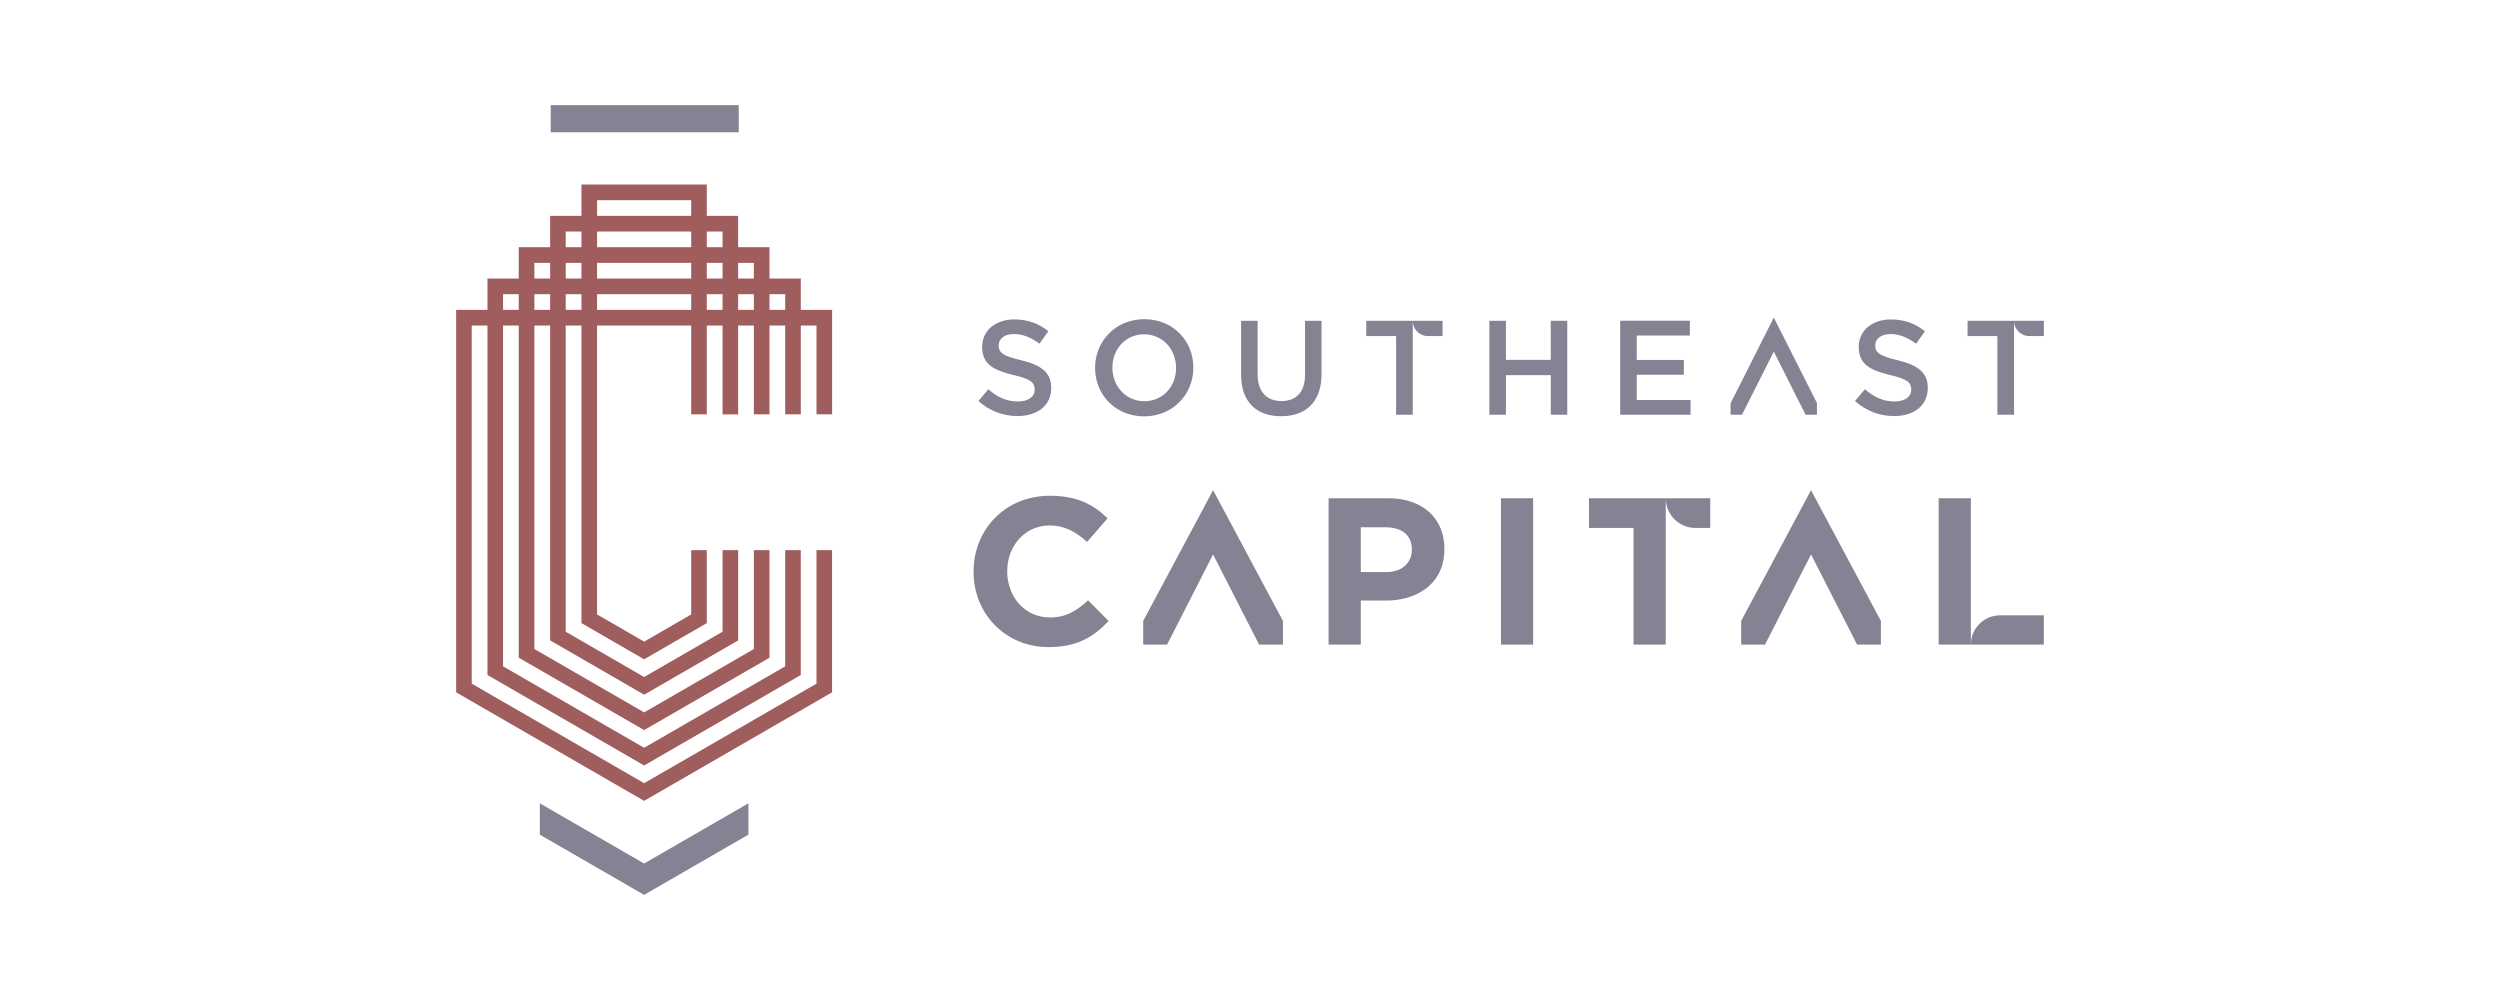 <svg xmlns="http://www.w3.org/2000/svg" width="160" height="64" viewBox="0 0 160 64">
  <g fill="#838393">
    <path d="M67.176 39.514c-1.605 0-2.714-1.337-2.714-2.943v-.026c0-1.606 1.137-2.917 2.714-2.917.938 0 1.675.4 2.397 1.057l1.31-1.512c-.868-.856-1.927-1.445-3.692-1.445-2.876 0-4.883 2.18-4.883 4.844v.027c0 2.69 2.047 4.816 4.803 4.816 1.806 0 2.876-.64 3.84-1.672l-1.312-1.325c-.735.67-1.39 1.1-2.462 1.1zM96.06 31.888h2.06v9.365h-2.06zM88.857 31.888H85.03v9.365h2.06v-2.817h1.81c1.985-.085 3.543-1.2 3.543-3.283v-.028c0-1.913-1.352-3.237-3.586-3.237zm1.5 3.304c0 .803-.603 1.42-1.634 1.42H87.09v-2.865h1.594c1.03 0 1.673.496 1.673 1.418v.027zM77.638 31.373l-4.473 8.365v1.515h1.528l.774-1.515 2.17-4.252 2.172 4.252.773 1.515h1.527v-1.515M115.906 31.373l-4.472 8.365v1.515h1.527l2.946-5.767 2.946 5.767h1.525v-1.515"/>
    <g>
      <path d="M101.695 33.787h2.85v7.466h2.062v-9.366h-4.912M106.607 31.888c0 1.05.85 1.9 1.9 1.9h.95v-1.9h-2.85z"/>
    </g>
    <g>
      <path d="M128.01 39.38c-1.036 0-1.875.84-1.875 1.873h4.67V39.38h-2.795z"/>
      <path d="M124.075 31.888h2.06v9.365h-2.06z"/>
    </g>
    <g>
      <path d="M62.617 25.668l.636-.756c.576.5 1.152.782 1.9.782.652 0 1.065-.3 1.065-.756v-.018c0-.43-.24-.662-1.358-.92-1.28-.31-2.002-.687-2.002-1.796v-.017c0-1.03.86-1.744 2.053-1.744.878 0 1.574.266 2.184.756l-.568.798c-.54-.404-1.082-.62-1.632-.62-.62 0-.98.32-.98.714v.017c0 .463.275.67 1.427.944 1.273.31 1.935.765 1.935 1.762v.017c0 1.126-.885 1.796-2.148 1.796-.92 0-1.788-.318-2.51-.962zM70.085 23.554v-.017c0-1.693 1.306-3.11 3.153-3.11 1.848 0 3.137 1.4 3.137 3.093v.017c0 1.693-1.306 3.11-3.154 3.11-1.846 0-3.135-1.4-3.135-3.093zm5.182 0v-.017c0-1.17-.85-2.14-2.046-2.14-1.194 0-2.027.954-2.027 2.123v.017c0 1.17.85 2.14 2.045 2.14 1.195 0 2.03-.955 2.03-2.123zM79.43 23.992V20.53h1.058v3.42c0 1.116.576 1.718 1.52 1.718.938 0 1.513-.567 1.513-1.676V20.53h1.057v3.41c0 1.796-1.013 2.698-2.586 2.698-1.562 0-2.56-.902-2.56-2.646zM95.322 20.53h1.057v2.5h2.87v-2.5h1.056v6.014H99.25V24.01h-2.87v2.534H95.32V20.53zM103.693 20.528h4.46v.945h-3.403v1.564h3.017v.945h-3.017v1.616h3.446v.945h-4.503v-6.015zM118.72 25.667l.635-.756c.576.5 1.152.783 1.9.783.652 0 1.065-.3 1.065-.756v-.017c0-.43-.24-.662-1.358-.92-1.28-.31-2.002-.687-2.002-1.796v-.017c0-1.03.86-1.744 2.054-1.744.877 0 1.572.266 2.183.756l-.568.798c-.542-.404-1.083-.62-1.633-.62-.62 0-.98.32-.98.714v.017c0 .463.275.67 1.427.944 1.272.31 1.934.765 1.934 1.762v.017c0 1.126-.886 1.796-2.148 1.796-.92 0-1.79-.32-2.51-.963zM116.284 25.794l-2.76-5.472-2.766 5.488v.733h.73l2.037-4.04 2.03 4.04h.73M87.442 21.508h1.908v5.036h1.065V20.53h-2.973M90.415 20.53c0 .54.438.98.98.98h.928v-.98h-1.908zM125.925 21.508h1.908v5.036h1.066V20.53h-2.975M128.9 20.53c0 .54.437.98.98.98h.927v-.98H128.9z"/>
    </g>
  </g>
  <path fill="#838393" d="M47.898 51.412l-6.675 3.854-6.675-3.854v2.006l6.675 3.854 6.675-3.854"/>
  <path fill="#A05D5D" d="M52.256 35.21v8.544l-11.032 6.37-11.032-6.37v-22.92h22.064v5.684h1v-6.685H29.193V44.31l12.03 6.945 12.03-6.945v-9.1"/>
  <path fill="#A05D5D" d="M48.248 35.21v6.328l-7.024 4.055-7.024-4.056V16.824h14.048v9.694h1V15.82H33.2v26.273l8.024 4.632 8.023-4.63V35.21"/>
  <path fill="#A05D5D" d="M46.243 35.21v5.22l-5.02 2.898-5.017-2.897V14.82h10.037v11.7h.998V13.815H35.208v27.17l6.017 3.475 6.017-3.473V35.21"/>
  <path fill="#A05D5D" d="M50.253 35.21v7.435l-9.03 5.213-9.028-5.213V18.83h18.058v7.688h.998v-8.69H31.198V43.2l10.027 5.79L51.25 43.2v-7.99"/>
  <path fill="#A05D5D" d="M44.237 35.21v4.114l-3.013 1.74-3.012-1.74V12.812h6.025v13.706h.998v-14.71h-8.022V39.88l4.01 2.315 4.012-2.315v-4.67"/>
  <path fill="#838393" d="M35.248 6.73H47.28v1.736H35.248z"/>
  <path fill="#A05D5D" d="M41.79 41.63h-1.132M37.213 39.88l1-.556"/>
</svg>
